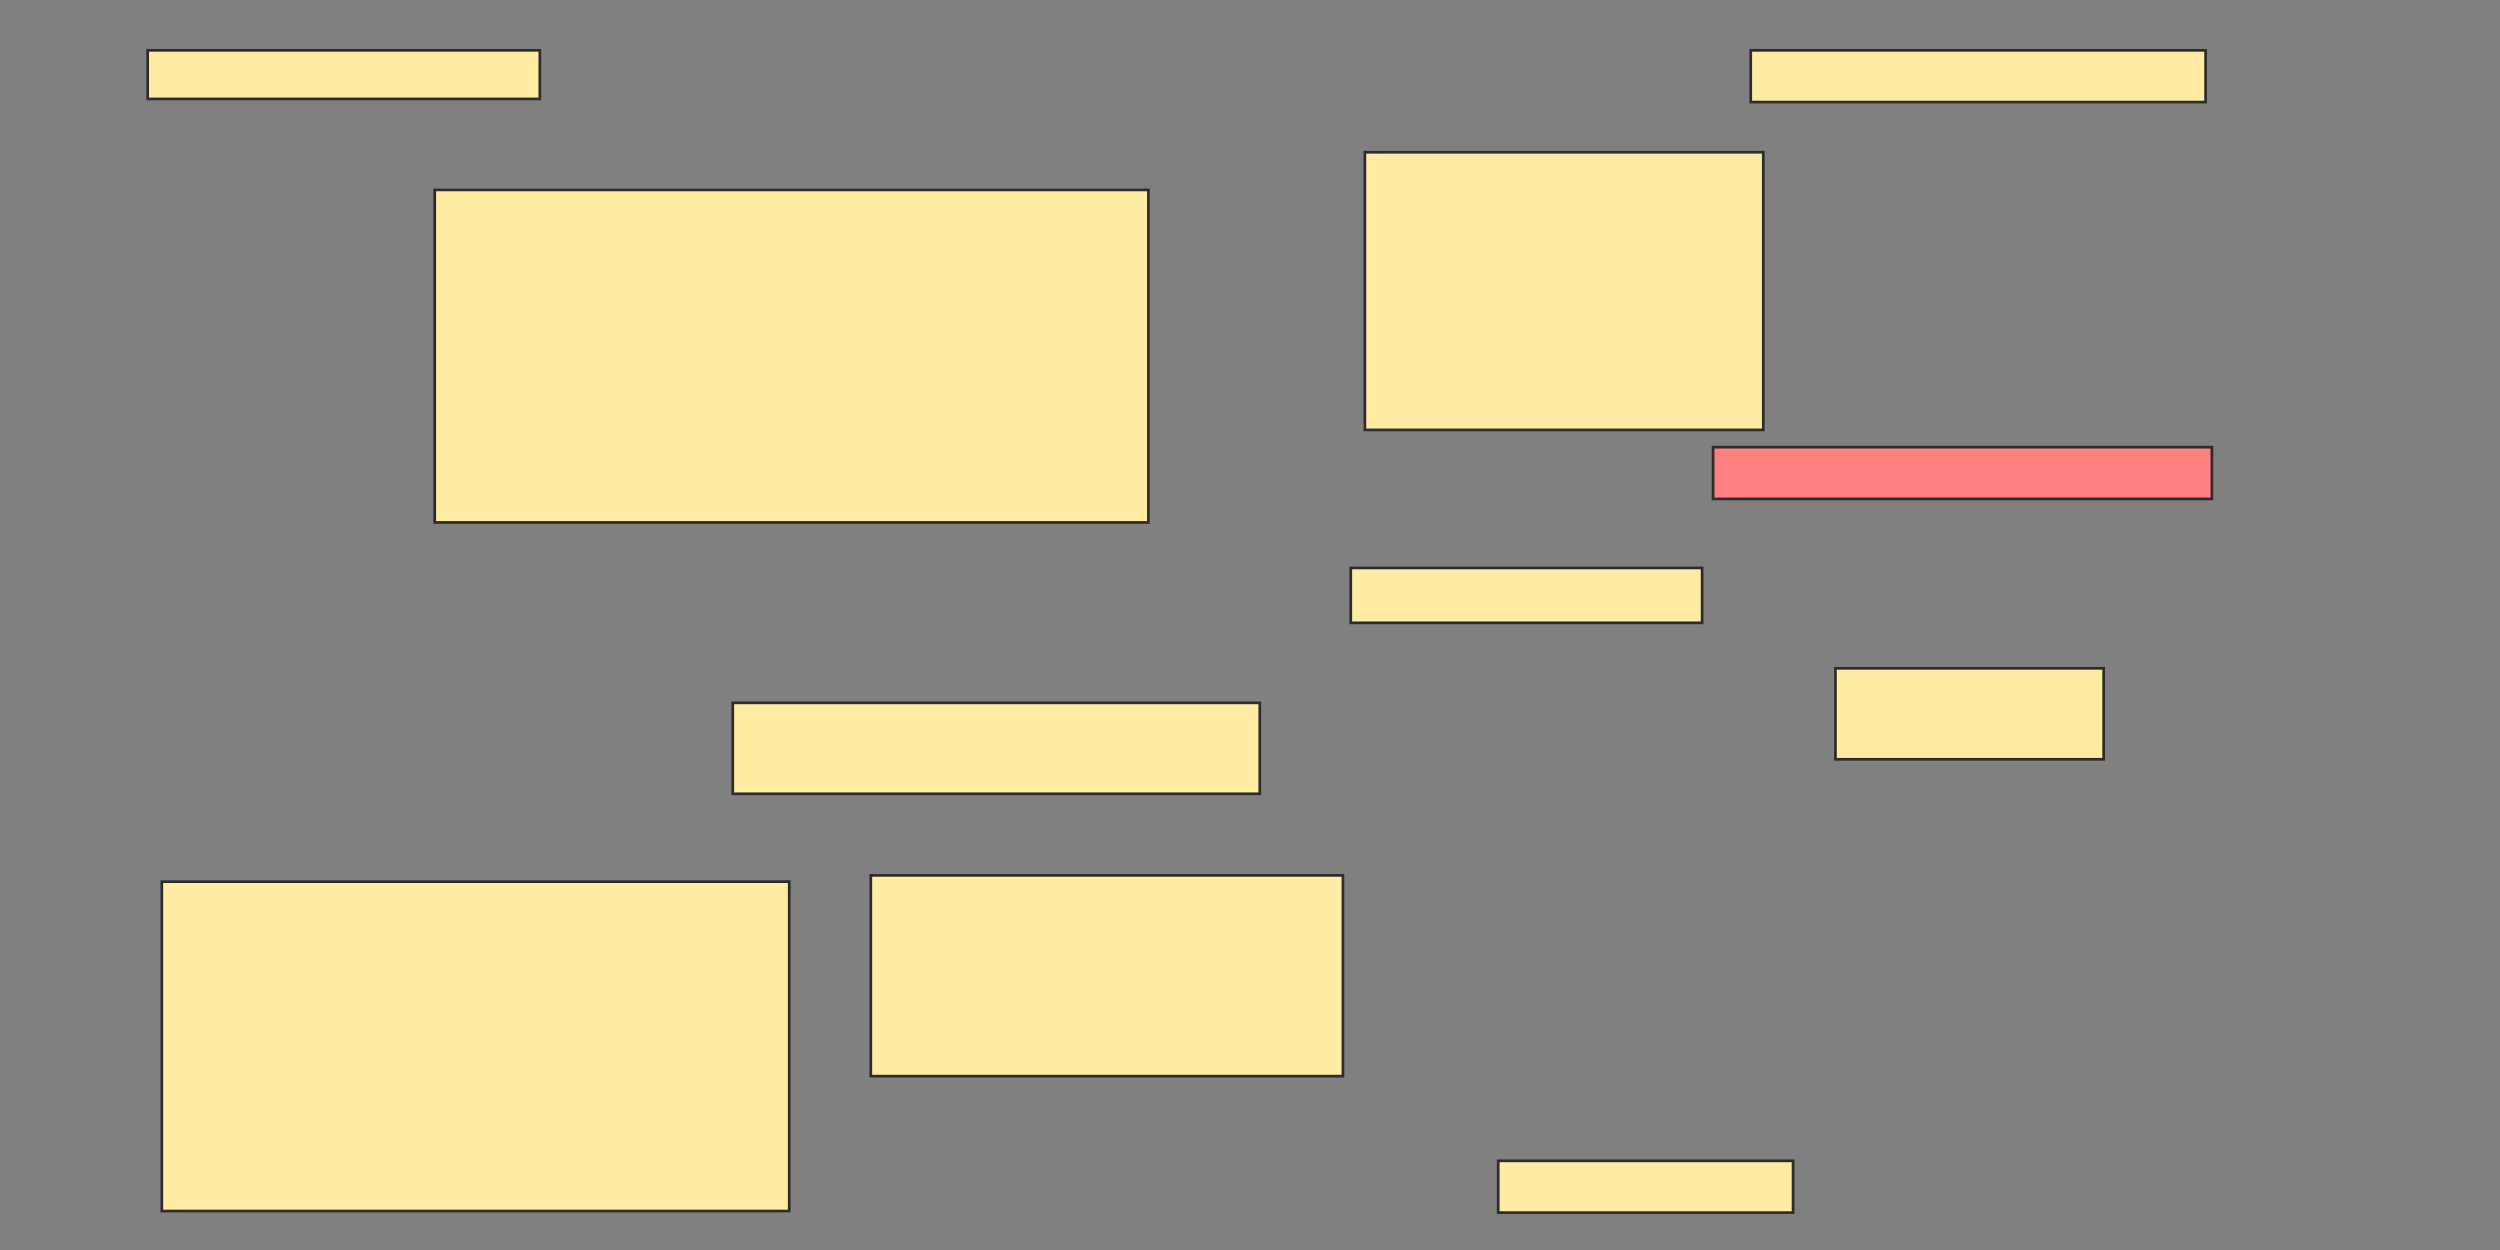 <svg xmlns="http://www.w3.org/2000/svg" width="916" height="458">
 <rect width="100%" height="100%" fill="#808080" stroke="none"/>
 <!-- Created with Image Occlusion Enhanced -->
 <g>
  <title>Labels</title>
 </g>
 <g>
  <title>Masks</title>
  <rect id="5fdae045750a47fdaa35d5569ec3eaa5-ao-1" height="73.563" width="172.989" y="320.736" x="319.058" stroke="#2D2D2D" fill="#FFEBA2"/>
  <rect id="5fdae045750a47fdaa35d5569ec3eaa5-ao-2" height="18.966" width="108.046" y="425.333" x="548.943" stroke="#2D2D2D" fill="#FFEBA2"/>
  <rect id="5fdae045750a47fdaa35d5569ec3eaa5-ao-3" height="17.816" width="143.678" y="18.437" x="54.115" stroke="#2D2D2D" fill="#FFEBA2"/>
  <rect id="5fdae045750a47fdaa35d5569ec3eaa5-ao-4" height="121.839" width="261.494" y="69.586" x="159.287" stroke="#2D2D2D" fill="#FFEBA2"/>
  <rect id="5fdae045750a47fdaa35d5569ec3eaa5-ao-5" height="101.724" width="145.977" y="55.793" x="500.092" stroke="#2D2D2D" fill="#FFEBA2"/>
  <rect id="5fdae045750a47fdaa35d5569ec3eaa5-ao-6" height="18.966" width="182.759" y="163.839" x="627.678" stroke="#2D2D2D" fill="#FF7E7E" class="qshape"/>
  <rect id="5fdae045750a47fdaa35d5569ec3eaa5-ao-7" height="33.333" width="193.103" y="257.517" x="268.483" stroke="#2D2D2D" fill="#FFEBA2"/>
  <rect id="5fdae045750a47fdaa35d5569ec3eaa5-ao-8" height="120.69" width="229.885" y="323.034" x="59.287" stroke="#2D2D2D" fill="#FFEBA2"/>
  <rect id="5fdae045750a47fdaa35d5569ec3eaa5-ao-9" height="33.333" width="98.276" y="244.874" x="672.506" stroke="#2D2D2D" fill="#FFEBA2"/>
  <rect id="5fdae045750a47fdaa35d5569ec3eaa5-ao-10" height="20.115" width="128.736" y="208.092" x="494.92" stroke="#2D2D2D" fill="#FFEBA2"/>
  <rect id="5fdae045750a47fdaa35d5569ec3eaa5-ao-11" height="18.966" width="166.667" y="18.437" x="641.471" stroke="#2D2D2D" fill="#FFEBA2"/>
 </g>
</svg>